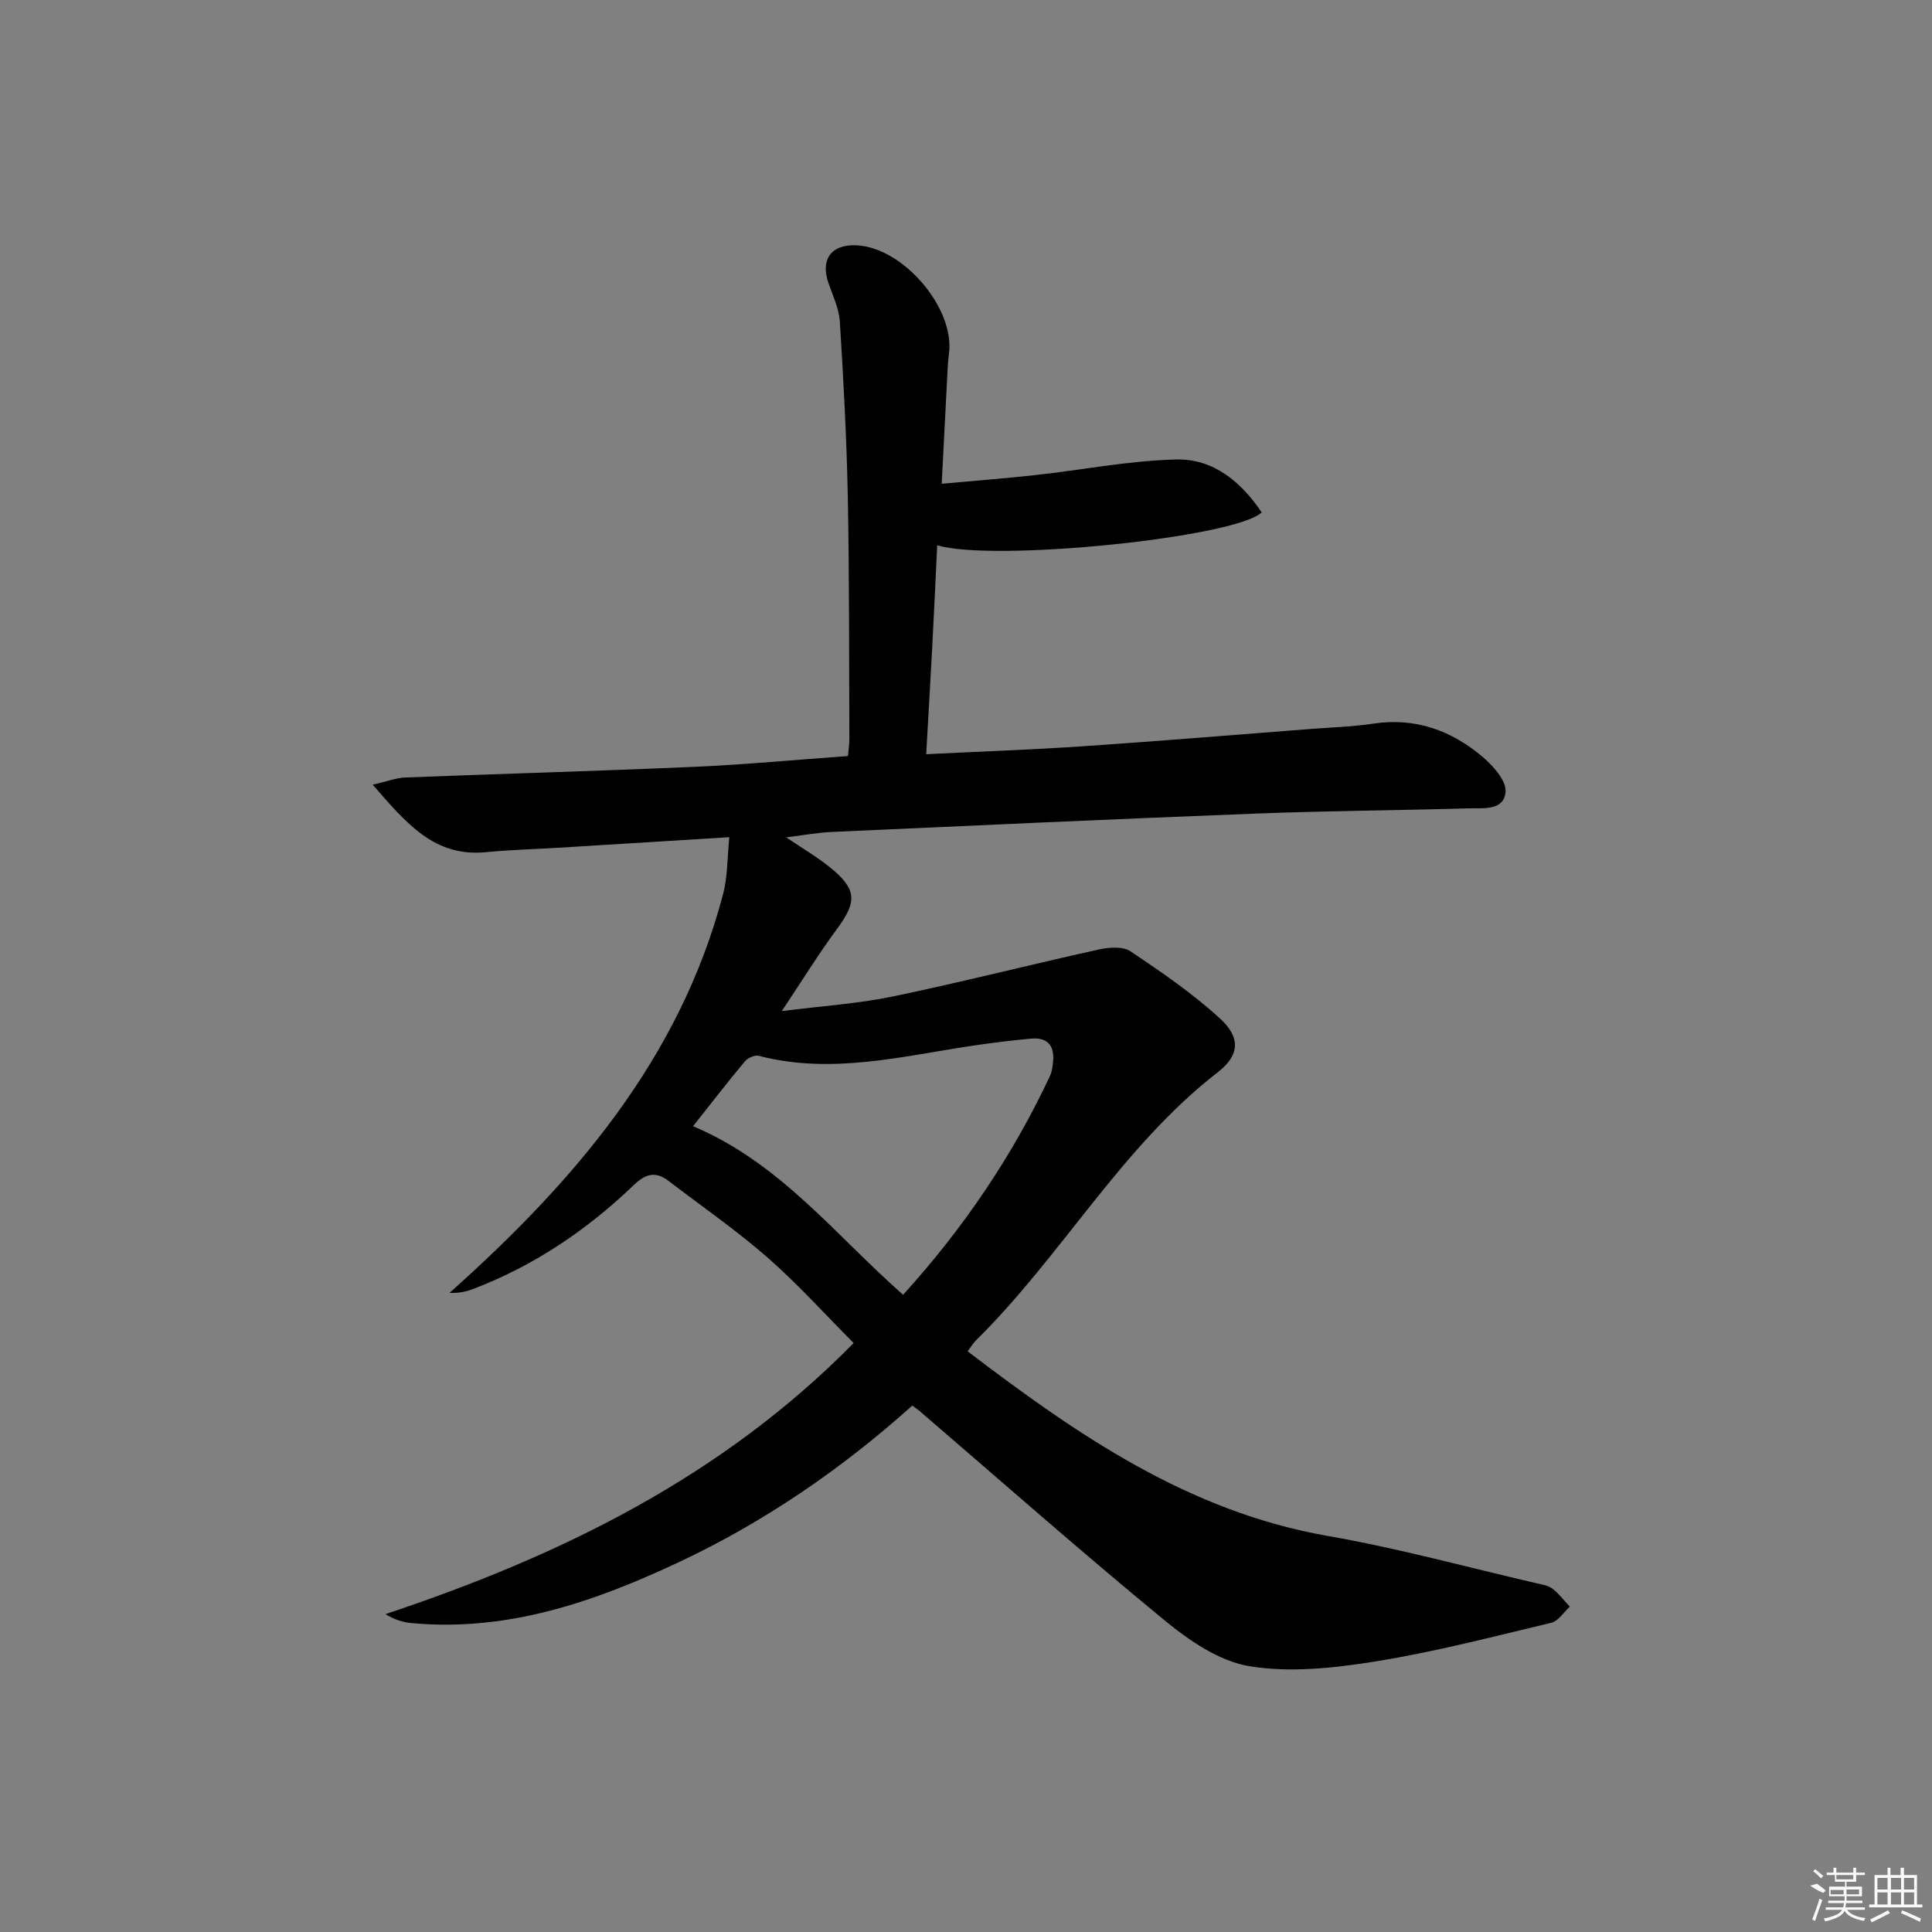 <svg enable-background="new 0 0 400 400" viewBox="0 0 400 400" xmlns="http://www.w3.org/2000/svg"><rect x="0" y="0" width="400" height="400" fill="#808080" stroke="none"/><path d="m188.88 291.02c-14.61 13.08-30.59 24.08-48.31 32.4-17.46 8.21-35.42 14.43-55.18 12.64-1.81-.16-3.58-.64-5.59-1.87 36.2-12.06 69.64-28.38 96.94-56.13-5.88-5.89-11.53-12.19-17.85-17.72-6.47-5.66-13.59-10.57-20.43-15.81-2.71-2.08-4.76-1.56-7.27.85-9.69 9.3-20.68 16.72-33.31 21.52-1.44.55-2.98.85-4.81.78 25.75-23 47.68-48.41 56.65-82.62.94-3.59.84-7.46 1.28-11.73-12.33.76-23.87 1.48-35.42 2.19-4.98.3-9.98.42-14.94.91-10.74 1.06-16.53-6-23.47-13.97 2.91-.66 4.82-1.41 6.77-1.49 19.95-.78 39.92-1.33 59.87-2.21 10.45-.46 20.88-1.45 31.75-2.23.09-1.1.29-2.36.29-3.62-.07-16.66 0-33.33-.32-49.98-.24-12.12-.89-24.23-1.65-36.33-.17-2.73-1.47-5.41-2.38-8.07-1.64-4.81.56-7.89 5.62-7.75 9.75.27 20.69 13.03 19.34 22.54-.14.99-.21 1.99-.26 2.99-.4 7.63-.79 15.25-1.23 23.85 6.68-.61 13.04-1.1 19.39-1.8 9.72-1.07 19.41-2.99 29.14-3.23 7.71-.19 13.46 4.61 17.72 10.96-5.54 5.23-55.52 10.32-67.18 6.8-.35 7.21-.67 14.22-1.04 21.24-.38 7.1-.8 14.19-1.24 22.02 11.28-.56 21.86-.93 32.42-1.64 15.75-1.07 31.49-2.37 47.23-3.59 4.31-.33 8.66-.46 12.92-1.1 8.71-1.31 16.18 1.41 22.65 6.9 2.17 1.84 4.9 4.9 4.73 7.2-.31 4.01-4.7 3.35-7.73 3.44-14.64.42-29.29.52-43.92 1.08-29.25 1.13-58.49 2.48-87.74 3.8-2.98.13-5.94.68-9.56 1.12 3.31 2.24 6.37 4.02 9.09 6.22 5.59 4.52 5.61 7.1 1.44 12.75-3.82 5.17-7.19 10.67-11.43 17.01 8.31-1.06 15.73-1.53 22.94-3.02 14.26-2.97 28.38-6.57 42.61-9.72 2.12-.47 5.03-.71 6.63.35 6.44 4.31 12.9 8.74 18.59 13.96 4.26 3.91 4.02 7.58-.48 11.07-20.02 15.53-32.29 37.98-50.05 55.49-.58.57-1.01 1.3-1.77 2.3 22.66 17.26 45.72 33.21 74.66 38.25 14.51 2.53 28.78 6.46 43.15 9.78 1.12.26 2.4.45 3.27 1.11 1.36 1.05 2.42 2.48 3.6 3.74-1.27 1.15-2.38 2.99-3.84 3.33-12.1 2.89-24.18 6.04-36.44 8.01-8.56 1.37-17.63 2.36-26.05.98-6.26-1.03-12.51-5.33-17.63-9.55-17.22-14.15-33.93-28.91-50.84-43.44-.38-.3-.78-.55-1.33-.96zm-45.39-57.85c18.09 7.62 29.52 22.63 43.49 34.9 12.59-13.89 22.68-28.82 30.42-45.34.34-.73.46-1.59.57-2.41.48-3.47-.73-5.63-4.55-5.28-3.96.36-7.92.85-11.85 1.43-14.74 2.19-29.39 6.05-44.45 2.13-.83-.22-2.29.42-2.89 1.14-3.52 4.2-6.87 8.54-10.74 13.43z"/><g fill="#fafafa"><path d="m374.8 390.4 1.4-.4c.7.5 1.3 1 1.8 1.4l-.5.5c-1.5-.6-2.1-1.1-2.7-1.5zm1 7.3-.6-.3c.5-1.4 1.1-2.8 1.5-4.3.2.1.4.2.6.3-.5 1.3-1 2.8-1.5 4.3zm-.4-10.3.4-.4c.4.3 1 .8 1.7 1.4l-.5.5c-.4-.5-1-1-1.6-1.5zm2.5.3h1.7v-1h.6v1h3.5v-1h.6v1h1.8v.5h-1.8v1.4h-2v1h3.2v2h-3.2v.9h3.3v.5h-3.4c0 .3-.1.6-.1.9h4v.5h-3.7c.7.9 1.9 1.5 3.8 1.7-.1.2-.2.4-.3.6-2.1-.4-3.5-1.1-4-2.1-.4 1-1.8 1.7-4 2.2-.1-.2-.2-.4-.3-.6 2.1-.4 3.4-1 3.8-1.8h-3.4v-.5h3.6c.1-.3.1-.6.2-.9h-3.3v-.5h3.4c0-.3 0-.6 0-.9h-3.2v-2h3.3v-1h-2.1v-1.4h-1.7v-.5zm1.1 3.5v1h2.7c0-.3 0-.4 0-.4 0-.1 0-.2 0-.2 0-.1 0-.2 0-.3h-2.7zm1.2-3v.9h3.5v-.9zm4.7 3h-2.6v.6.4h2.6z"/><path d="m393.6 386.7h.6v1.5h2.7v6.1h1.1v.6h-11v-.6h1.1v-6.1h2.7v-1.5h.6v1.5h2.1v-1.5zm-2.7 8.8.4.6c-1.2.6-2.5 1.3-3.8 1.9-.1-.2-.2-.4-.3-.6 1.2-.6 2.5-1.2 3.7-1.9zm-2.2-6.7v2.4h2.1v-2.4zm0 3v2.5h2.1v-2.5zm2.8-3v2.4h2.1v-2.4zm0 3v2.5h2.1v-2.5zm6 6.1c-1.4-.7-2.7-1.3-3.9-1.8l.2-.6c1.5.6 2.7 1.2 3.9 1.7zm-1.2-9.1h-2.1v2.4h2.1zm-2.1 3v2.5h2.1v-2.5z"/></g></svg>